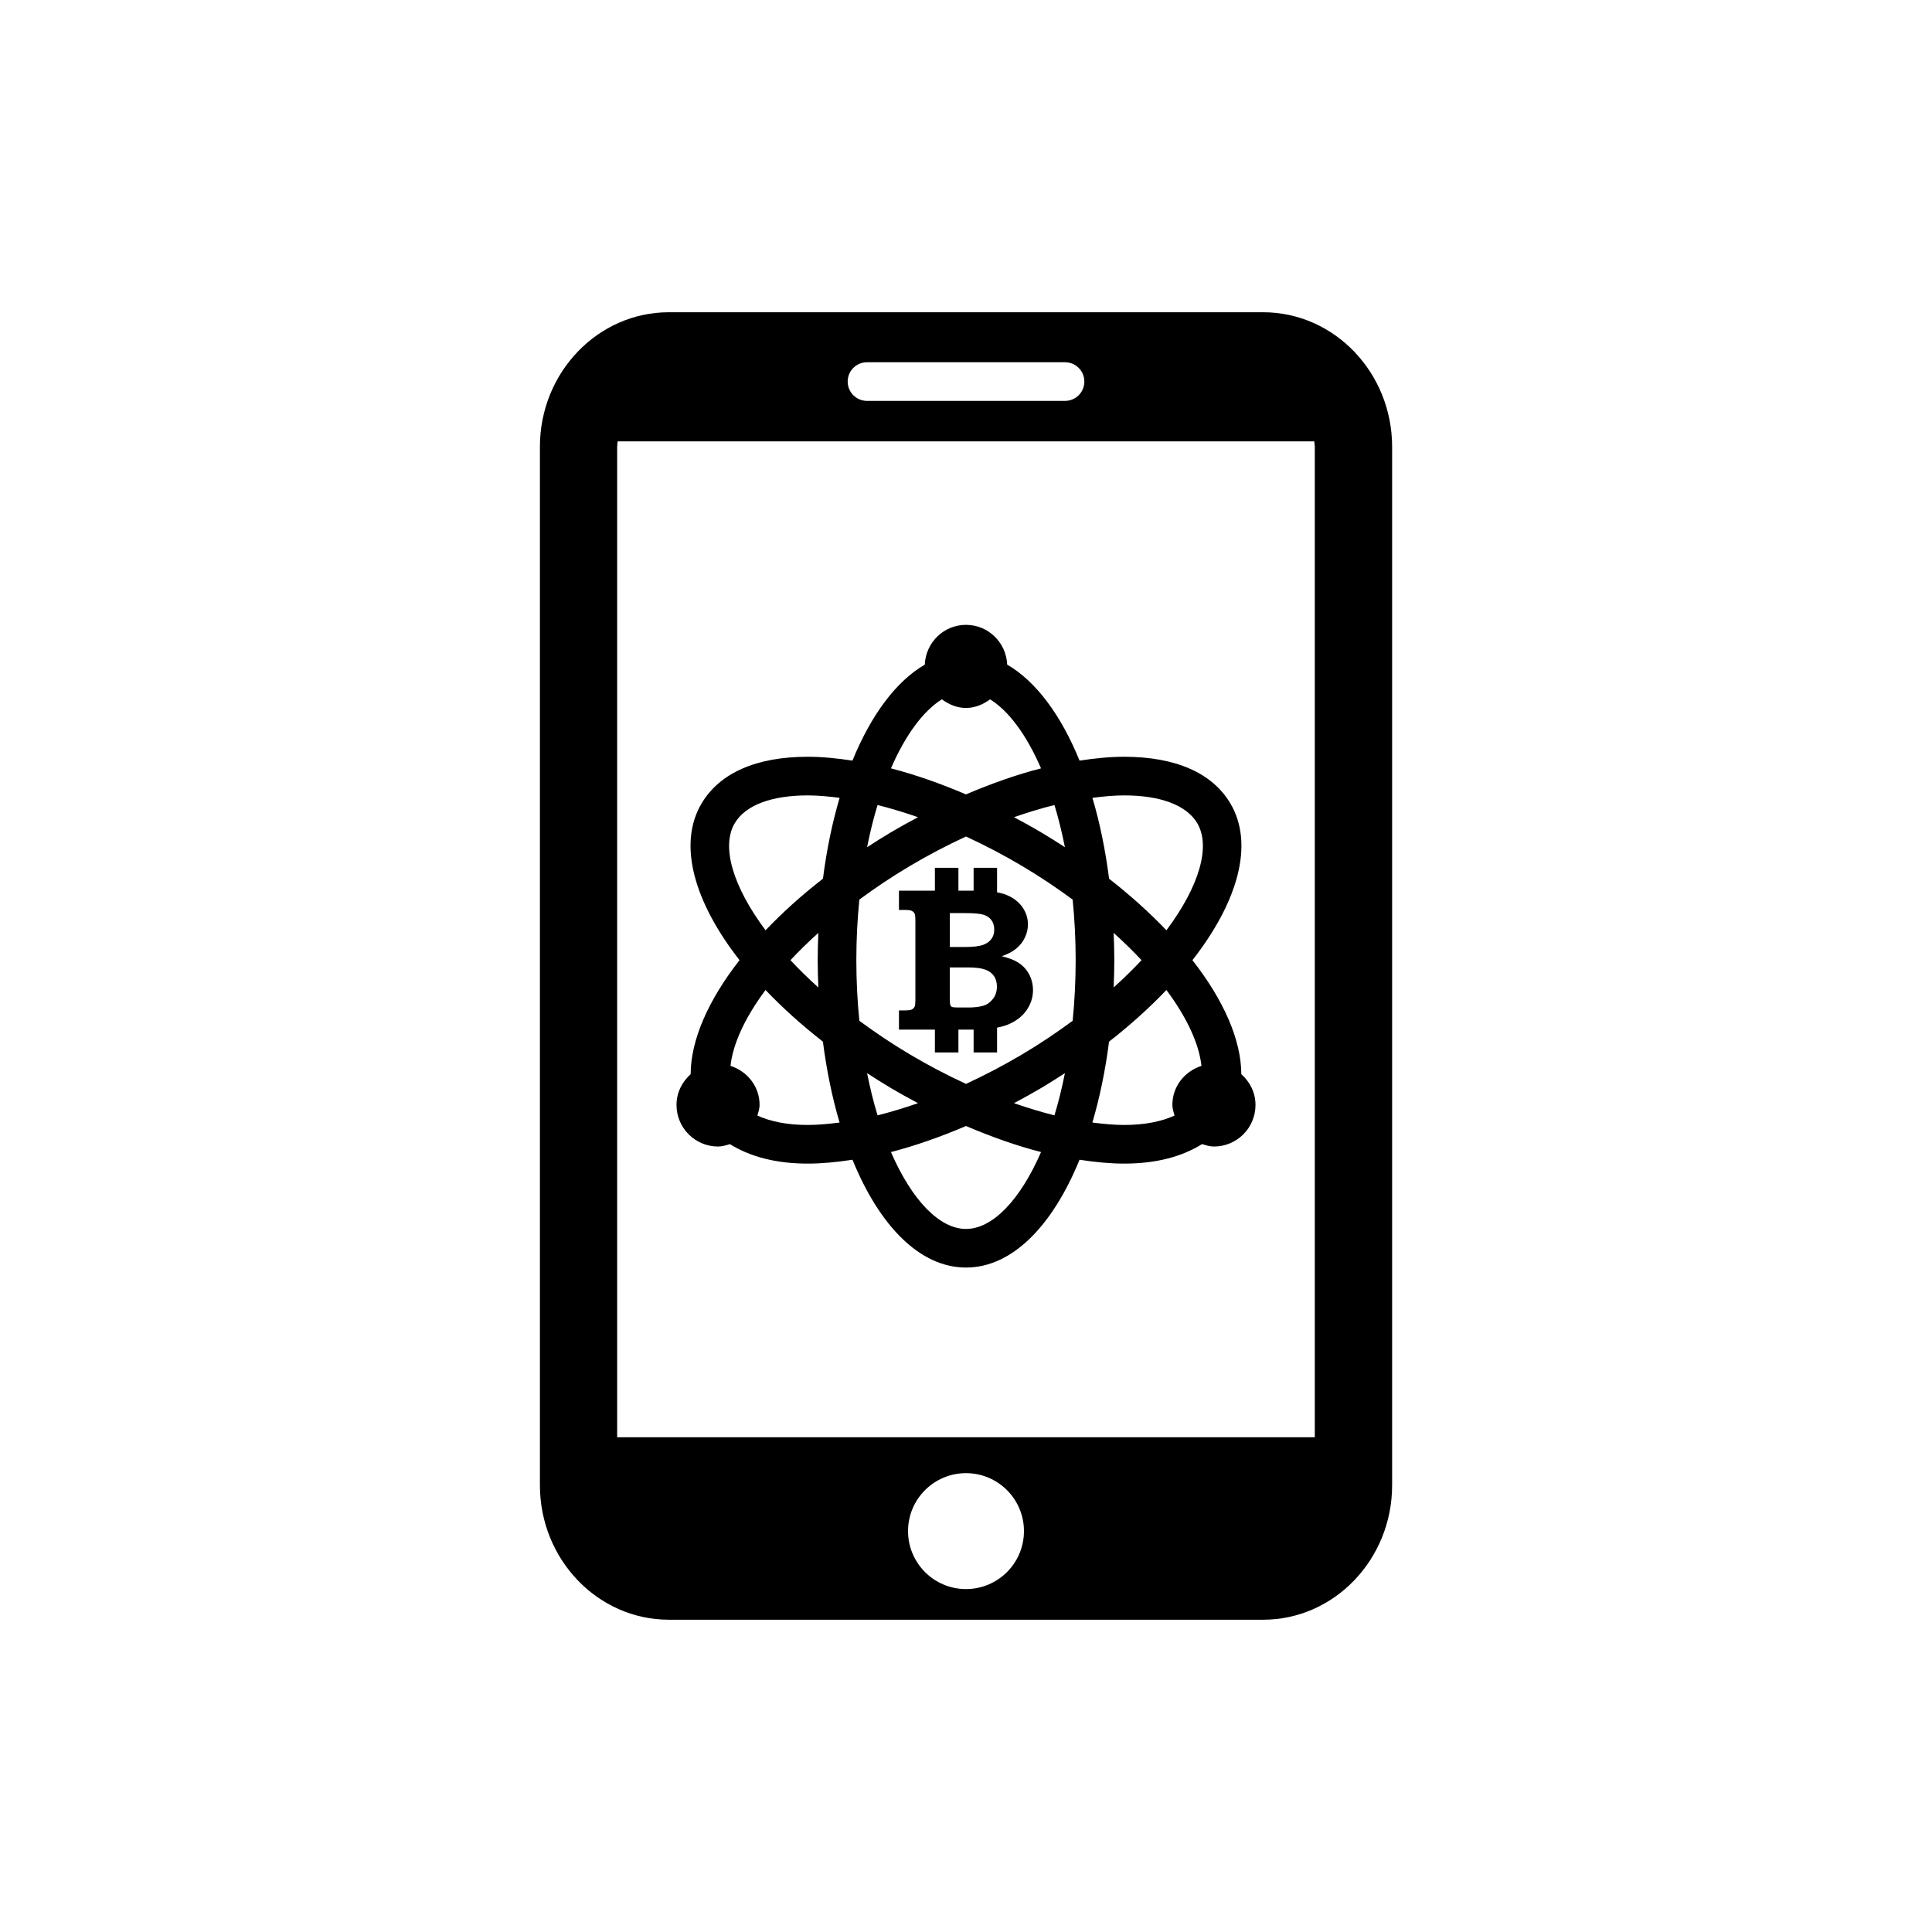 <?xml version="1.0" encoding="utf-8"?>
<!-- Generator: Adobe Illustrator 16.0.0, SVG Export Plug-In . SVG Version: 6.00 Build 0)  -->
<!DOCTYPE svg PUBLIC "-//W3C//DTD SVG 1.1//EN" "http://www.w3.org/Graphics/SVG/1.1/DTD/svg11.dtd">
<svg version="1.1" id="Layer_1" xmlns="http://www.w3.org/2000/svg" xmlns:xlink="http://www.w3.org/1999/xlink" x="0px" y="0px"
	 width="50px" height="50px" viewBox="174.5 314.5 50 50" enable-background="new 174.5 314.5 50 50" xml:space="preserve">
<path d="M201.121,339.692c-0.076-0.131-0.178-0.23-0.309-0.304c-0.088-0.051-0.217-0.099-0.385-0.141
	c0.156-0.055,0.283-0.121,0.379-0.203c0.096-0.081,0.17-0.176,0.219-0.282c0.051-0.106,0.078-0.219,0.078-0.338
	c0-0.163-0.049-0.313-0.145-0.45c-0.098-0.137-0.234-0.241-0.412-0.314c-0.07-0.028-0.152-0.05-0.242-0.067v-0.634h-0.607v0.592
	h-0.393v-0.592h-0.609v0.592h-0.93v0.498h0.143c0.094,0,0.158,0.008,0.191,0.025c0.033,0.017,0.057,0.041,0.07,0.069
	c0.016,0.029,0.021,0.098,0.021,0.204v2.006c0,0.105-0.006,0.173-0.021,0.203c-0.014,0.029-0.037,0.053-0.07,0.068
	c-0.033,0.018-0.098,0.025-0.191,0.025h-0.143v0.498h0.93v0.591h0.609v-0.591h0.346c0.016,0,0.031-0.001,0.047-0.001v0.592h0.607
	v-0.643c0.104-0.02,0.193-0.044,0.27-0.075c0.209-0.084,0.373-0.207,0.488-0.367c0.113-0.161,0.172-0.337,0.172-0.527
	C201.234,339.967,201.195,339.822,201.121,339.692z M199.082,338.131h0.395c0.229,0,0.389,0.015,0.479,0.043
	c0.088,0.028,0.158,0.076,0.205,0.143s0.07,0.148,0.07,0.242c0,0.092-0.023,0.172-0.074,0.242c-0.049,0.068-0.125,0.121-0.223,0.156
	c-0.1,0.033-0.252,0.051-0.457,0.051h-0.395V338.131z M200.195,340.354c-0.07,0.089-0.156,0.148-0.256,0.177
	c-0.102,0.028-0.229,0.043-0.379,0.043h-0.264c-0.086,0-0.141-0.006-0.16-0.015c-0.021-0.01-0.033-0.026-0.043-0.051
	c-0.008-0.019-0.012-0.083-0.012-0.193v-0.778h0.465c0.203,0,0.355,0.02,0.455,0.057c0.1,0.038,0.174,0.094,0.225,0.168
	c0.049,0.074,0.074,0.164,0.074,0.271C200.301,340.156,200.266,340.264,200.195,340.354z M206.625,342.3
	c-0.003-0.884-0.453-1.913-1.265-2.951c1.182-1.512,1.604-3.007,0.982-4.056c-0.468-0.79-1.419-1.208-2.748-1.208
	c-0.365,0-0.755,0.038-1.155,0.1c-0.481-1.18-1.128-2.053-1.873-2.484c-0.024-0.571-0.489-1.03-1.067-1.03
	c-0.577,0-1.041,0.459-1.066,1.03c-0.744,0.432-1.391,1.305-1.872,2.484c-0.4-0.062-0.791-0.1-1.156-0.1
	c-1.329,0-2.279,0.418-2.748,1.208c-0.623,1.05-0.199,2.544,0.982,4.056c-0.812,1.038-1.262,2.067-1.265,2.951
	c-0.221,0.197-0.366,0.476-0.366,0.796c0,0.594,0.48,1.076,1.076,1.076c0.108,0,0.207-0.032,0.306-0.062
	c0.512,0.319,1.178,0.504,2.015,0.504c0.366,0,0.756-0.038,1.157-0.1c0.699,1.715,1.746,2.79,2.938,2.79s2.239-1.075,2.938-2.79
	c0.401,0.062,0.791,0.1,1.156,0.1c0.837,0,1.504-0.185,2.015-0.505c0.099,0.03,0.198,0.063,0.307,0.063
	c0.596,0,1.076-0.482,1.076-1.076C206.992,342.775,206.847,342.497,206.625,342.3z M203.595,335.085
	c0.943,0,1.613,0.255,1.889,0.718c0.355,0.6,0.056,1.631-0.797,2.773c-0.433-0.454-0.93-0.902-1.484-1.335
	c-0.096-0.751-0.241-1.452-0.431-2.093C203.058,335.111,203.336,335.085,203.595,335.085z M200.947,341.791
	c-0.477,0.283-0.963,0.537-1.447,0.76c-0.484-0.223-0.971-0.477-1.447-0.76c-0.473-0.28-0.907-0.574-1.313-0.873
	c-0.05-0.499-0.078-1.021-0.078-1.569c0-0.547,0.028-1.069,0.078-1.568c0.405-0.299,0.84-0.592,1.313-0.872
	c0.477-0.283,0.963-0.537,1.447-0.76c0.484,0.223,0.971,0.477,1.447,0.76c0.473,0.28,0.907,0.573,1.313,0.872
	c0.05,0.499,0.078,1.021,0.078,1.568c0,0.548-0.028,1.07-0.078,1.569C201.854,341.217,201.42,341.511,200.947,341.791z
	 M202.06,342.273c-0.077,0.387-0.167,0.752-0.271,1.092c-0.341-0.085-0.69-0.191-1.047-0.315c0.239-0.127,0.478-0.259,0.715-0.399
	C201.664,342.527,201.863,342.401,202.06,342.273z M198.258,343.05c-0.356,0.124-0.706,0.23-1.047,0.315
	c-0.104-0.34-0.193-0.705-0.271-1.092c0.196,0.128,0.396,0.254,0.603,0.377C197.78,342.791,198.019,342.923,198.258,343.05z
	 M195.679,340.056c-0.262-0.236-0.503-0.472-0.722-0.707c0.219-0.234,0.46-0.471,0.722-0.706c-0.01,0.232-0.017,0.467-0.017,0.706
	S195.669,339.822,195.679,340.056z M196.94,336.426c0.077-0.387,0.167-0.752,0.271-1.092c0.34,0.085,0.69,0.191,1.047,0.315
	c-0.239,0.127-0.478,0.259-0.715,0.399C197.336,336.171,197.137,336.298,196.94,336.426z M200.742,335.649
	c0.356-0.124,0.707-0.231,1.047-0.315c0.104,0.339,0.193,0.705,0.271,1.092c-0.196-0.128-0.396-0.255-0.603-0.377
	C201.22,335.908,200.981,335.776,200.742,335.649z M203.321,338.643c0.262,0.236,0.503,0.472,0.722,0.706
	c-0.219,0.235-0.46,0.471-0.722,0.706c0.01-0.232,0.017-0.467,0.017-0.706C203.338,339.11,203.331,338.876,203.321,338.643z
	 M198.875,332.599c0.179,0.13,0.387,0.223,0.624,0.223c0.238,0,0.446-0.093,0.625-0.223c0.477,0.296,0.939,0.912,1.318,1.786
	c-0.629,0.161-1.282,0.392-1.942,0.674c-0.66-0.281-1.314-0.512-1.942-0.674C197.937,333.511,198.399,332.896,198.875,332.599z
	 M193.516,335.803c0.275-0.463,0.946-0.718,1.889-0.718c0.26,0,0.538,0.026,0.824,0.063c-0.189,0.641-0.335,1.342-0.431,2.092
	c-0.556,0.433-1.053,0.881-1.485,1.336C193.46,337.434,193.16,336.402,193.516,335.803z M195.404,343.614
	c-0.532,0-0.965-0.089-1.302-0.243c0.024-0.09,0.056-0.178,0.056-0.275c0-0.48-0.319-0.872-0.753-1.011
	c0.061-0.556,0.361-1.23,0.907-1.964c0.434,0.455,0.93,0.904,1.485,1.337c0.096,0.75,0.242,1.452,0.431,2.093
	C195.942,343.588,195.664,343.614,195.404,343.614z M199.5,346.305c-0.68,0-1.398-0.735-1.942-1.99
	c0.629-0.162,1.282-0.393,1.942-0.674c0.66,0.282,1.313,0.512,1.942,0.674C200.897,345.57,200.18,346.305,199.5,346.305z
	 M202.771,343.551c0.188-0.641,0.335-1.343,0.431-2.093c0.555-0.434,1.052-0.882,1.484-1.337c0.547,0.733,0.847,1.408,0.908,1.964
	c-0.434,0.139-0.753,0.53-0.753,1.011c0,0.098,0.031,0.186,0.056,0.275c-0.337,0.153-0.77,0.243-1.303,0.243
	C203.335,343.614,203.057,343.588,202.771,343.551z M207.19,322.581H191.81c-1.84,0-3.337,1.562-3.337,3.481v26.875
	c0,1.92,1.497,3.481,3.337,3.481h15.381c1.84,0,3.337-1.562,3.337-3.481v-26.875C210.527,324.143,209.03,322.581,207.19,322.581z
	 M196.938,323.875h5.125c0.276,0,0.5,0.224,0.5,0.5s-0.224,0.5-0.5,0.5h-5.125c-0.276,0-0.5-0.224-0.5-0.5
	S196.661,323.875,196.938,323.875z M199.5,355.625c-0.828,0-1.5-0.672-1.5-1.5s0.672-1.5,1.5-1.5s1.5,0.672,1.5,1.5
	S200.328,355.625,199.5,355.625z M208.527,351.696h-18.055v-25.634c0-0.048,0.01-0.093,0.014-0.14h18.027
	c0.004,0.047,0.014,0.092,0.014,0.14V351.696z"/>
</svg>
